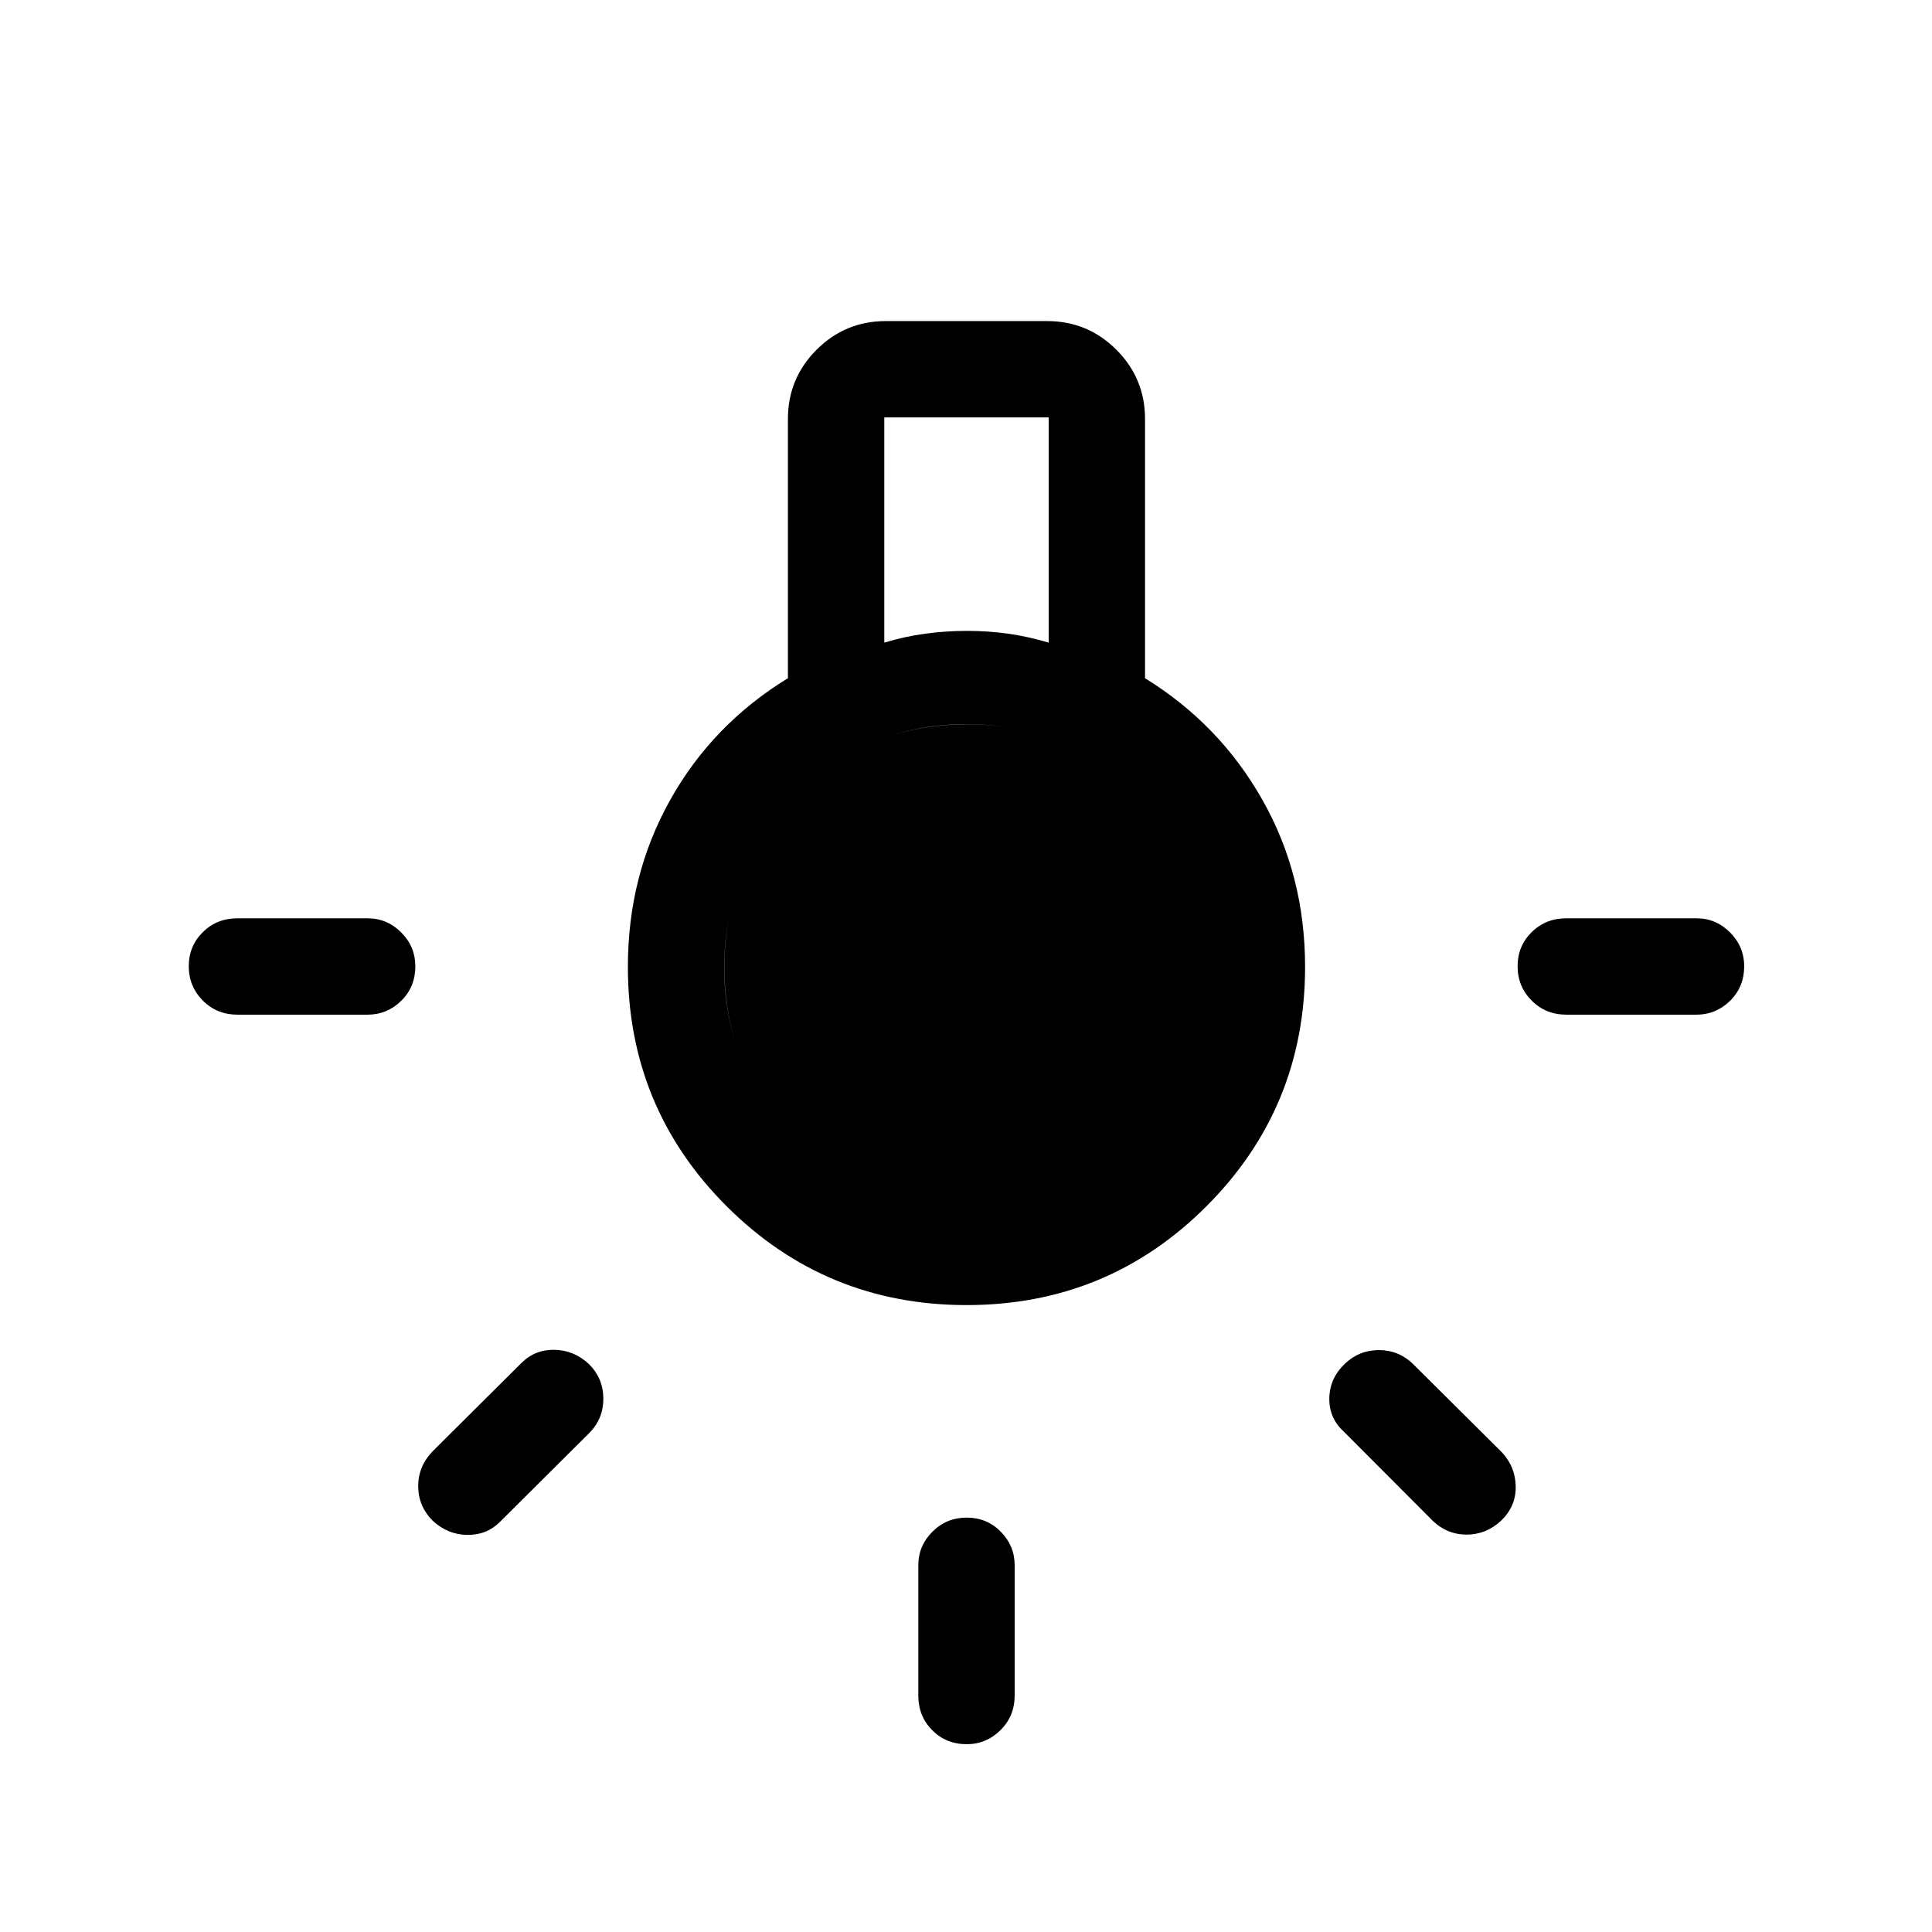 <svg xmlns="http://www.w3.org/2000/svg" height="40" viewBox="0 -960 960 960" width="40"><path d="M456.3-117.53v-64.7q0-9.65 7-16.67 7.01-7.01 17.05-7.01 10.05 0 16.94 7.01 6.89 7.02 6.89 16.67v64.7q0 10.26-7.05 17.23-7.05 6.98-16.75 6.98-10.3 0-17.19-6.98-6.89-6.97-6.89-17.23ZM118-503.7h64.71q9.65 0 16.66 7.04 7.01 7.05 7.01 16.75 0 10.31-7.01 17.2-7.01 6.89-16.66 6.89H118q-10.26 0-17.23-7.01-6.97-7.01-6.97-17.05 0-10.04 6.97-16.93 6.97-6.89 17.23-6.89Zm660.29 0H843q9.65 0 16.67 7.04 7.01 7.05 7.01 16.75 0 10.31-7.01 17.2-7.02 6.89-16.67 6.89h-64.71q-10.25 0-17.23-7.01-6.97-7.01-6.97-17.05 0-10.04 6.97-16.93 6.98-6.89 17.23-6.89Zm-66.35 299.38-44.4-44.51q-7.23-6.71-7.01-16.53.23-9.82 7.65-16.93 7.17-6.86 16.97-6.86 9.81 0 16.93 6.86l44.25 43.98q6.71 7.23 6.82 17.05.11 9.82-7.32 16.94-7.42 6.86-17.1 6.86-9.68 0-16.79-6.86Zm-496.86-34.65 43.99-43.74q6.73-6.73 16.39-6.58 9.67.14 17.09 7 7.17 7.11 7.25 17.07.08 9.96-6.75 17.05l-44.66 44.41q-6.58 6.58-16.25 6.44-9.67-.14-17.09-7-7.16-7.12-7.25-17.08-.08-9.96 7.28-17.57Zm265.23-72.54q-70.01 0-119.17-49.04-49.15-49.05-49.15-119.04 0-45.4 21.04-82.95 21.05-37.55 58.48-60.46v-128.81q0-20.17 14.24-34.41 14.24-14.24 34.42-14.24h80.14q20.17 0 34.41 14.24 14.24 14.24 14.24 34.41V-623q37.1 22.91 58.31 60.42 21.22 37.5 21.22 82.97 0 70.01-49.08 119.06-49.08 49.04-119.1 49.04ZM439.4-640.68q10.07-3.05 20.34-4.45 10.27-1.39 20.73-1.39 10.47 0 20.41 1.39 9.94 1.4 20.2 4.45v-111.9H439.4v111.9Zm40.92 281.26q49.82 0 85.05-35.16 35.23-35.17 35.23-85 0-49.84-35.3-85.21-35.3-35.36-85.11-35.36-49.82 0-85.07 35.48-35.25 35.49-35.25 85.28 0 49.8 35.31 84.88 35.31 35.09 85.14 35.09Zm.18.46q-50.46 0-85.51-35.22-35.05-35.22-35.05-85.35 0-50.12 35.05-85.34 35.05-35.22 85.51-35.22 49.94 0 85.25 35.22t35.31 85.34q0 50.13-35.31 85.35-35.31 35.22-85.25 35.22Z"/></svg>